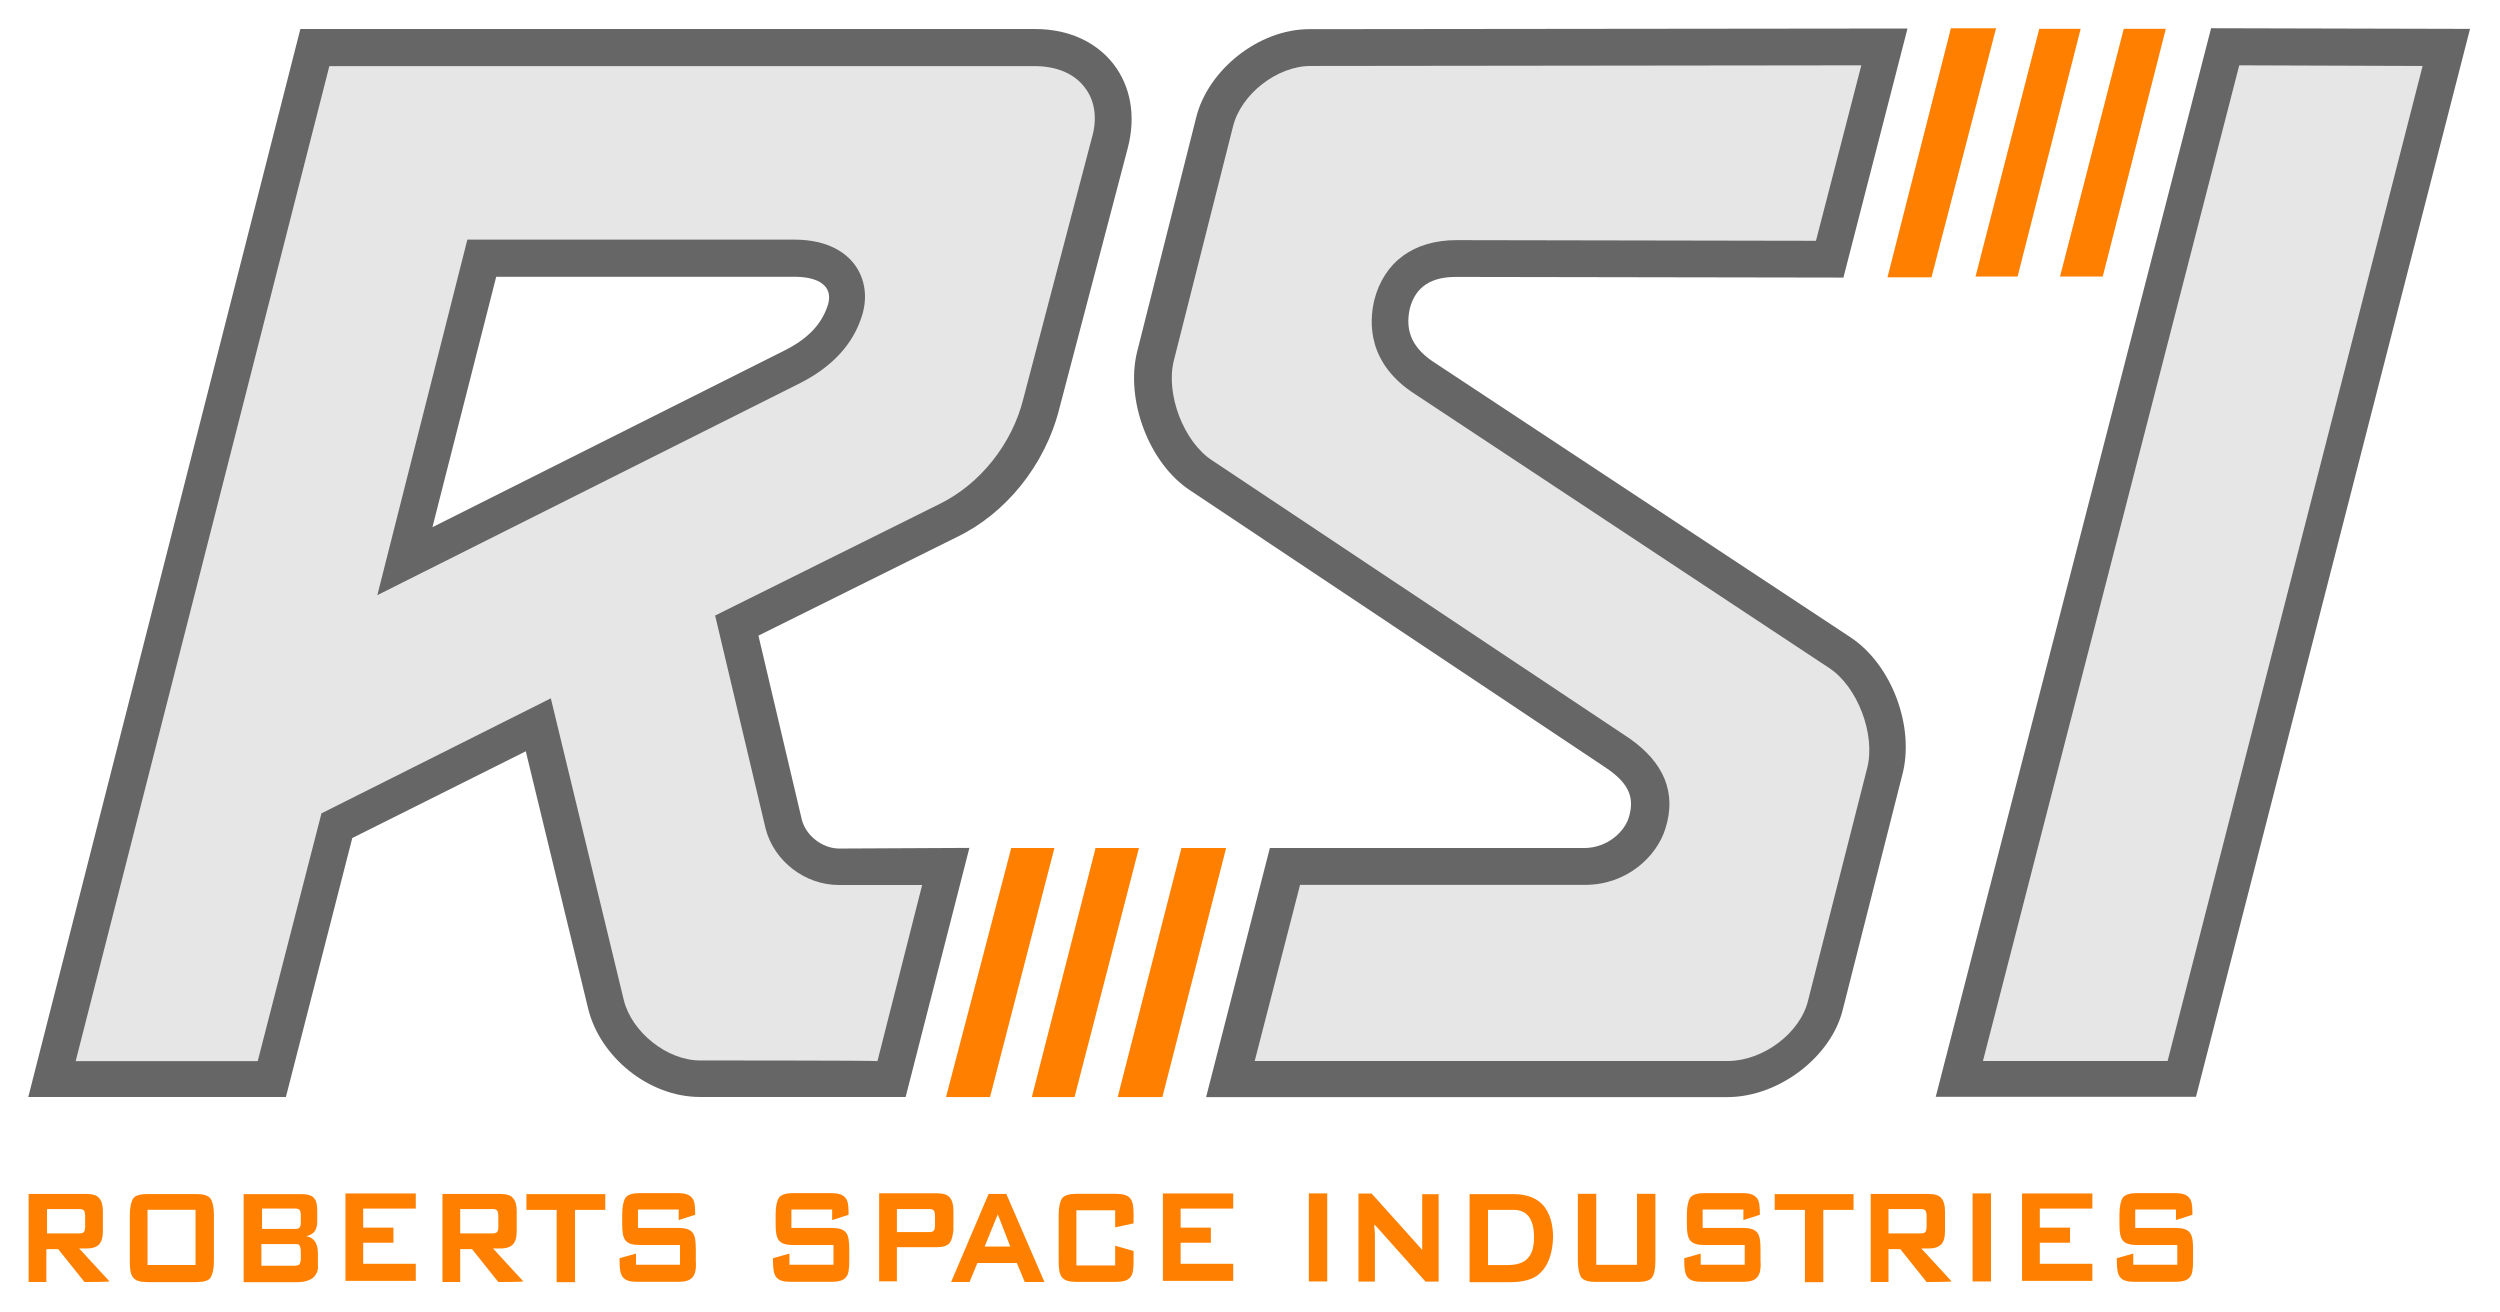 <?xml version="1.0" encoding="utf-8"?>
<!-- Generator: Adobe Illustrator 20.0.0, SVG Export Plug-In . SVG Version: 6.00 Build 0)  -->
<svg version="1.1"
	 id="svg2" inkscape:export-filename="C:\Users\Andrew\Desktop\SC Vectors\RSI.png" inkscape:export-xdpi="757.01227" inkscape:export-ydpi="757.01227" inkscape:version="0.91 r13725" sodipodi:docname="RSI.svg" xmlns:cc="http://creativecommons.org/ns#" xmlns:dc="http://purl.org/dc/elements/1.1/" xmlns:inkscape="http://www.inkscape.org/namespaces/inkscape" xmlns:rdf="http://www.w3.org/1999/02/22-rdf-syntax-ns#" xmlns:sodipodi="http://sodipodi.sourceforge.net/DTD/sodipodi-0.dtd" xmlns:svg="http://www.w3.org/2000/svg"
	 xmlns="http://www.w3.org/2000/svg" xmlns:xlink="http://www.w3.org/1999/xlink" x="0px" y="0px" viewBox="0 0 475.5 249.5"
	 style="enable-background:new 0 0 475.5 249.5;" xml:space="preserve">
<title  id="title3478">RSI Outline Logo</title>
<sodipodi:namedview  bordercolor="#666666" borderopacity="1" fit-margin-bottom="0" fit-margin-left="0" fit-margin-right="0" fit-margin-top="0" gridtolerance="10" guidetolerance="10" id="namedview4" inkscape:current-layer="g14" inkscape:cx="355.49819" inkscape:cy="167.82111" inkscape:pageopacity="0" inkscape:pageshadow="2" inkscape:window-height="1018" inkscape:window-maximized="1" inkscape:window-width="1920" inkscape:window-x="-8" inkscape:window-y="-8" inkscape:zoom="2" objecttolerance="10" pagecolor="#ffffff" showgrid="false" showguides="false" units="mm">
	</sodipodi:namedview>
<g id="g10" transform="matrix(1.25,0,0,-1.25,-84.936,649.607)" inkscape:groupmode="layer" inkscape:label="RSIcolors">
	<g id="g12">
		<g>
			<defs>
				<rect id="SVGID_1_" x="-47.6" y="24.7" width="612" height="792"/>
			</defs>
			<clipPath id="SVGID_2_">
				<use xlink:href="#SVGID_1_"  style="overflow:visible;"/>
			</clipPath>
			<g id="g14" style="clip-path:url(#SVGID_2_);">
				<g id="g52-2" transform="translate(447.569,514.182)">
					<path id="path54-8" inkscape:connector-curvature="0" sodipodi:nodetypes="ccccccccccc" style="fill:#FF8000;" d="M-75.9,1.2
						h-6.5h-0.4l0-0.1l-9.6-37.7l0-0.1h0.3h6.4h0l0,0.1C-75.9,1.2-75.9,1.2-75.9,1.2z"/>
				</g>
				<g id="g20" transform="translate(150.152,419.471)">
					<path id="path22" inkscape:connector-curvature="0" style="fill:#666666;" d="M-16.4,20l0.3,1.2l9.4,36.9h43.3h2.1
						c3.5,0,5.9-1.3,5.1-4.2c-0.7-2.2-2.2-4.8-6.6-7L-16.4,20z M45.5-28.9c-2.6,0-5.1,2-5.7,4.4l-6.6,28l30.2,15
						c7.3,3.5,13.4,10.8,15.6,19.6l10.4,39.6c2.6,9.9-3.7,18.1-14.1,18.1H-36.5L-77.9-66.7h39.2l10.1,39.4l26.4,13.2l9.5-39.2
						c1.8-7.3,9.2-13.4,17-13.4h31.3l9.7,37.9L45.5-28.9L45.5-28.9z"/>
				</g>
				<g id="g24" transform="translate(419.869,398.549)">
					<path id="path26" inkscape:connector-curvature="0" style="fill:#666666;" d="M-70.4,24.2l-63,41.6c-3.5,2.2-4.8,4.8-4,8.4
						c0.9,3.5,3.5,4.8,7,4.8l59-0.1h0l0,0.1l9.7,37.7l0,0.1h-0.1l-90.9-0.1c-7.7,0-15.4-6.2-17.2-13.4l-9-35.7
						c-1.8-7.3,1.8-17,8.1-21.1l63.4-42.3c3.5-2.4,4.2-4.6,3.3-7.5c-0.7-2.2-3.3-4.6-6.8-4.6h-47.8l-9.7-37.9h79.3
						c7.9,0,15.9,6.2,17.6,13.4l9,35.5C-60.5,10.4-64,20-70.4,24.2"/>
				</g>
				<g id="g28-2" transform="translate(488.689,514.292)">
					<path id="path30-2" inkscape:connector-curvature="0" sodipodi:nodetypes="ccccc" style="fill:#666666;" d="M-84.3,1.1
						c0,0,0,0-41.9-162.6h39.6L-44.9,1L-84.3,1.1z"/>
				</g>
				<g id="g32" transform="translate(284.551,358.353)">
					<path id="path34" inkscape:connector-curvature="0" style="fill:#FF8000;" d="M-43.3,32.3h-6.4h-0.2l-9.7-37.9h0.1h6.4h0
						L-43.3,32.3L-43.3,32.3z"/>
				</g>
				<g id="g36" transform="translate(268.09,358.353)">
					<path id="path38" inkscape:connector-curvature="0" style="fill:#FF8000;" d="M-40,32.3h-6.3l0-0.1l-9.9-37.8h0.1h6.4h0.2
						l9.8,37.9H-40z"/>
				</g>
				<g id="g40" transform="translate(293.117,358.353)">
					<path id="path42" inkscape:connector-curvature="0" style="fill:#FF8000;" d="M-45,32.3h-0.4l-9.7-37.9h0.3h6.5l9.7,37.9H-45z"
						/>
				</g>
				<g id="g44" transform="translate(467.902,467.103)">
					<path id="path46" inkscape:connector-curvature="0" style="fill:#FF8000;" d="M-80,10.5l9.6,37.7h-6.4l-9.7-37.7H-80z"/>
				</g>
				<g id="g48" transform="translate(451.744,467.103)">
					<path id="path50" inkscape:connector-curvature="0" style="fill:#FF8000;" d="M-76.8,10.5l9.6,37.7h-6.3l-9.7-37.7H-76.8z"/>
				</g>
				<g id="g56" transform="translate(139.663,406.426)">
					<path id="path58" inkscape:connector-curvature="0" style="fill:#E6E6E6;" d="M-14.3,22.7L50.1,55c4.9,2.5,8.1,6,9.4,10.4
						c0.8,2.7,0.4,5.4-1.1,7.5c-1.3,1.8-4,3.9-9.3,3.9H-0.6L-14.3,22.7z M34.8-48.1c-5,0-10.4,4.3-11.6,9.2L12.1,7l-34.9-17.5
						l-9.7-37.7h-27.7l38.6,151.4H85.7c3.3,0,6-1.1,7.6-3.2c1.6-2,2-4.8,1.1-7.8L84,52.6c-1.7-6.9-6.6-13-12.7-16l-34.2-17l7.7-32.5
						c1.3-4.9,6-8.5,11.1-8.5h12.7l-6.8-26.8C61.8-48.1,34.8-48.1,34.8-48.1z"/>
				</g>
				<g id="g60" transform="translate(306.566,317.947)">
					<path id="path62" inkscape:connector-curvature="0" style="fill:#E6E6E6;" d="M-47.7,40.3l6.9,26.8H2.6
						c6.3,0,10.9,4.3,12.2,8.6c1.7,5.4-0.2,10-5.5,13.7l-63.5,42.3c-4.3,2.8-7.1,10.1-5.8,15.2l9,35.6c1.2,4.9,6.7,9.2,11.8,9.2
						l83.8,0.1l-6.9-26.7l-54.7,0.1c-6.5,0-11-3.3-12.5-9.1c-0.8-3.4-1.1-9.7,6.3-14.4l62.9-41.6c4.3-2.8,7.1-10.1,5.8-15.2l-9-35.4
						c-1.2-5-6.9-9.2-12.2-9.2H-47.7z"/>
				</g>
				<g id="g64-9" transform="translate(445.073,317.947)">
					<path id="path66-4" inkscape:connector-curvature="0" sodipodi:nodetypes="ccccc" style="fill:#E6E6E6;" d="M-75.4,40.3
						c39,151.5,39,151.5,39,151.5l27.9-0.1L-47.3,40.3H-75.4z"/>
				</g>
				<g id="g68" transform="translate(84.103,288.415)">
					<path id="path70" inkscape:connector-curvature="0" style="fill:#FF8000;" d="M-3.2,46.3c0,0.4-0.1,0.7-0.2,0.8
						c-0.1,0.1-0.3,0.2-0.6,0.2h-5v-3.7h5c0.3,0,0.5,0.1,0.6,0.2c0.1,0.1,0.2,0.4,0.2,0.8V46.3z M-3.3,36.2l-4,5h-1.8v-5h-2.7v13.4
						H-3c0.9,0,1.6-0.2,1.9-0.6c0.4-0.4,0.6-1.1,0.6-2v-3.1c0-0.9-0.2-1.6-0.6-2c-0.4-0.4-1-0.6-1.9-0.6h-1.1l4.6-5
						C0.5,36.2-3.3,36.2-3.3,36.2z"/>
				</g>
				<path id="path72" inkscape:connector-curvature="0" style="fill:#FF8000;" d="M97.7,335.6h-7.3v-8.4h7.3V335.6z M100,325.3
					c-0.3-0.5-1.1-0.7-2.2-0.7h-7.4c-1.1,0-1.8,0.2-2.2,0.7c-0.4,0.5-0.5,1.3-0.5,2.5v7c0,1.2,0.2,2,0.5,2.5
					c0.3,0.5,1.1,0.7,2.2,0.7h7.4c1.1,0,1.8-0.2,2.2-0.7c0.3-0.5,0.5-1.3,0.5-2.5v-7C100.5,326.6,100.3,325.8,100,325.3"/>
				<g id="g74" transform="translate(125.221,281.691)">
					<path id="path76" inkscape:connector-curvature="0" style="fill:#FF8000;" d="M-11.5,47.6c0,0.4-0.1,0.7-0.2,0.9
						c-0.1,0.2-0.4,0.2-0.7,0.2h-5.1v-3.3h5.1c0.3,0,0.5,0.1,0.7,0.2c0.1,0.2,0.2,0.5,0.2,0.9V47.6z M-11.5,53.2
						c0,0.3-0.1,0.6-0.2,0.7c-0.1,0.1-0.3,0.2-0.6,0.2h-5.1V51h5.1c0.3,0,0.5,0.1,0.6,0.2c0.1,0.1,0.2,0.4,0.2,0.7
						C-11.5,51.9-11.5,53.2-11.5,53.2z M-9.6,43.6c-0.5-0.4-1.3-0.7-2.4-0.7h-8.2v13.4h8.8c0.9,0,1.6-0.2,1.9-0.6
						c0.4-0.4,0.5-1.1,0.5-2v-1.6c0-1.3-0.6-2-1.7-2.2c1.2-0.2,1.8-1.1,1.8-2.6v-1.7C-8.8,44.7-9.1,44.1-9.6,43.6"/>
				</g>
				<g id="g78" transform="translate(133.612,275.889)">
					<path id="path80" inkscape:connector-curvature="0" style="fill:#FF8000;" d="M-13.1,48.8v13.4h10.7v-2.3h-8v-2.9h4.6v-2.3
						h-4.6v-3.2h8l0-2.6H-13.1z"/>
				</g>
				<g id="g82" transform="translate(162.773,288.415)">
					<path id="path84" inkscape:connector-curvature="0" style="fill:#FF8000;" d="M-19,46.3c0,0.4-0.1,0.7-0.2,0.8
						c-0.1,0.1-0.3,0.2-0.6,0.2h-5v-3.7h5c0.3,0,0.5,0.1,0.6,0.2C-19,44-19,44.3-19,44.6V46.3z M-19,36.2l-4,5h-1.8v-5h-2.7v13.4
						h8.8c0.9,0,1.6-0.2,1.9-0.6c0.4-0.4,0.6-1.1,0.6-2v-3.1c0-0.9-0.2-1.6-0.6-2c-0.4-0.4-1-0.6-1.9-0.6h-1.1l4.6-5
						C-15.2,36.2-19,36.2-19,36.2z"/>
				</g>
				<g id="g86" transform="translate(177.346,289.589)">
					<path id="path88" inkscape:connector-curvature="0" style="fill:#FF8000;" d="M-21.9,46v-11h-2.8v11h-4.6v2.4h12V46H-21.9z"/>
				</g>
				<g id="g90" transform="translate(199.722,276.743)">
					<path id="path92" inkscape:connector-curvature="0" style="fill:#FF8000;" d="M-26.4,48.6c-0.4-0.5-1.1-0.7-2.2-0.7h-6.2
						c-1.1,0-1.8,0.2-2.2,0.7c-0.4,0.5-0.5,1.3-0.5,2.5v0.4l2.5,0.7v-1.7h6.7v3h-6.1c-1.1,0-1.8,0.2-2.2,0.7
						c-0.4,0.5-0.5,1.3-0.5,2.5v1.5c0,1.2,0.2,2,0.5,2.5c0.4,0.5,1.1,0.7,2.2,0.7h5.7c1.1,0,1.8-0.2,2.2-0.7
						c0.4-0.4,0.5-1.2,0.5-2.3v-0.3l-2.5-0.8v1.6h-6.2v-2.8h6.1c1.1,0,1.8-0.2,2.2-0.7c0.4-0.5,0.5-1.3,0.5-2.5v-1.8
						C-25.8,49.9-26,49-26.4,48.6"/>
				</g>
				<g id="g94" transform="translate(228.869,276.743)">
					<path id="path96" inkscape:connector-curvature="0" style="fill:#FF8000;" d="M-32.2,48.6c-0.4-0.5-1.1-0.7-2.2-0.7h-6.2
						c-1.1,0-1.8,0.2-2.2,0.7c-0.4,0.5-0.5,1.3-0.5,2.5v0.4l2.5,0.7v-1.7h6.7v3h-6.1c-1.1,0-1.8,0.2-2.2,0.7
						c-0.4,0.5-0.5,1.3-0.5,2.5v1.5c0,1.2,0.2,2,0.5,2.5c0.4,0.5,1.1,0.7,2.2,0.7h5.7c1.1,0,1.8-0.2,2.2-0.7
						c0.4-0.4,0.5-1.2,0.5-2.3v-0.3l-2.5-0.8v1.6h-6.2v-2.8h6.1c1.1,0,1.8-0.2,2.2-0.7c0.4-0.5,0.5-1.3,0.5-2.5v-1.8
						C-31.7,49.9-31.8,49-32.2,48.6"/>
				</g>
				<g id="g98" transform="translate(245.821,288.415)">
					<path id="path100" inkscape:connector-curvature="0" style="fill:#FF8000;" d="M-35.6,46.3c0,0.4-0.1,0.7-0.2,0.8
						c-0.1,0.1-0.3,0.2-0.6,0.2h-5v-3.5h5c0.3,0,0.5,0.1,0.6,0.2c0.1,0.1,0.2,0.4,0.2,0.8V46.3z M-33.4,42.1c-0.4-0.4-1-0.6-1.9-0.6
						h-6.1v-5.2h-2.7v13.4h8.8c0.9,0,1.6-0.2,1.9-0.6c0.4-0.4,0.6-1.1,0.6-2v-3C-32.9,43.1-33.1,42.5-33.4,42.1"/>
				</g>
				<g id="g102" transform="translate(257.673,288.712)">
					<path id="path104" inkscape:connector-curvature="0" style="fill:#FF8000;" d="M-37.9,46.2l-2-4.9h3.9L-37.9,46.2z M-33.8,35.9
						l-1.2,2.9h-6l-1.2-2.9h-2.8l5.7,13.4h2.7l5.8-13.4C-30.7,35.9-33.8,35.9-33.8,35.9z"/>
				</g>
				<g id="g106" transform="translate(282.935,276.734)">
					<path id="path108" inkscape:connector-curvature="0" style="fill:#FF8000;" d="M-43,48.6c-0.4-0.5-1.1-0.7-2.2-0.7h-6
						c-1.1,0-1.8,0.2-2.2,0.7c-0.4,0.5-0.5,1.3-0.5,2.5v7c0,1.2,0.2,2,0.5,2.5c0.4,0.5,1.1,0.7,2.2,0.7h6c1.1,0,1.8-0.2,2.2-0.7
						c0.4-0.5,0.5-1.3,0.5-2.5v-1.3l-2.8-0.6v2.6h-5.9v-8.4h5.9v3l2.8-0.8v-1.6C-42.5,49.9-42.6,49-43,48.6"/>
				</g>
				<g id="g110" transform="translate(289.095,275.889)">
					<path id="path112" inkscape:connector-curvature="0" style="fill:#FF8000;" d="M-44.2,48.8v13.4h10.7v-2.3h-8v-2.9h4.6v-2.3
						h-4.6v-3.2h8v-2.6H-44.2z"/>
				</g>
				<path id="path114" inkscape:connector-curvature="0" style="fill:#FF8000;" d="M267.1,338.1h2.8v-13.4h-2.8V338.1z"/>
				<g id="g116" transform="translate(329.354,286.777)">
					<path id="path118" inkscape:connector-curvature="0" style="fill:#FF8000;" d="M-52.3,46.6c0-0.6,0.1-1.1,0.1-1.5v-7.2h-2.5
						v13.4h2l7.1-7.9c0.3-0.3,0.5-0.6,0.6-0.7l0-0.1c0,0.8,0,1.4,0,1.6v7h2.5V37.9h-2l-7.4,8.3C-52,46.3-52.1,46.4-52.3,46.6"/>
				</g>
				<g id="g120" transform="translate(358.665,288.289)">
					<path id="path122" inkscape:connector-curvature="0" style="fill:#FF8000;" d="M-58.1,46.3c-0.6,0.7-1.3,1-2.3,1h-3.9v-8.4h2.8
						c1.5,0,2.6,0.3,3.2,1c0.7,0.7,1,1.7,1,3.3C-57.3,44.6-57.6,45.6-58.1,46.3 M-56.7,37.4c-0.9-0.7-2.3-1.1-4.3-1.1h-6.1v13.4h6.7
						c2,0,3.5-0.6,4.5-1.7c1-1.2,1.5-2.8,1.5-4.9C-54.5,40.5-55.2,38.6-56.7,37.4"/>
				</g>
				<g id="g124" transform="translate(382.135,276.734)">
					<path id="path126" inkscape:connector-curvature="0" style="fill:#FF8000;" d="M-62.8,48.6c-0.3-0.5-1.1-0.7-2.2-0.7h-6.4
						c-1.1,0-1.8,0.2-2.2,0.7c-0.3,0.5-0.5,1.3-0.5,2.5v10.2h2.8V50.5h6.2v10.8h2.8V51.1C-62.3,49.9-62.5,49-62.8,48.6"/>
				</g>
				<g id="g128" transform="translate(402.225,276.743)">
					<path id="path130" inkscape:connector-curvature="0" style="fill:#FF8000;" d="M-66.9,48.6c-0.4-0.5-1.1-0.7-2.2-0.7h-6.2
						c-1.1,0-1.8,0.2-2.2,0.7c-0.4,0.5-0.5,1.3-0.5,2.5v0.4l2.5,0.7v-1.7h6.7v3h-6.1c-1.1,0-1.8,0.2-2.2,0.7
						c-0.4,0.5-0.5,1.3-0.5,2.5v1.5c0,1.2,0.2,2,0.5,2.5c0.4,0.5,1.1,0.7,2.2,0.7h5.7c1.1,0,1.8-0.2,2.2-0.7
						c0.4-0.4,0.5-1.2,0.5-2.3v-0.3l-2.5-0.8v1.6h-6.2v-2.8h6.1c1.1,0,1.8-0.2,2.2-0.7c0.4-0.5,0.5-1.3,0.5-2.5v-1.8
						C-66.3,49.9-66.5,49-66.9,48.6"/>
				</g>
				<g id="g132" transform="translate(414.785,289.589)">
					<path id="path134" inkscape:connector-curvature="0" style="fill:#FF8000;" d="M-69.4,46v-11h-2.8v11h-4.6v2.4h12V46H-69.4z"/>
				</g>
				<g id="g136" transform="translate(434.4,288.415)">
					<path id="path138" inkscape:connector-curvature="0" style="fill:#FF8000;" d="M-73.3,46.3c0,0.4-0.1,0.7-0.2,0.8
						c-0.1,0.1-0.3,0.2-0.6,0.2h-5v-3.7h5c0.3,0,0.5,0.1,0.6,0.2c0.1,0.1,0.2,0.4,0.2,0.8V46.3z M-73.3,36.2l-4,5h-1.8v-5h-2.7v13.4
						h8.8c0.9,0,1.6-0.2,1.9-0.6c0.4-0.4,0.6-1.1,0.6-2v-3.1c0-0.9-0.2-1.6-0.6-2c-0.4-0.4-1-0.6-1.9-0.6h-1.1l4.6-5
						C-69.5,36.2-73.3,36.2-73.3,36.2z"/>
				</g>
				<path id="path140" inkscape:connector-curvature="0" style="fill:#FF8000;" d="M368.1,338.1h2.8v-13.4h-2.8V338.1z"/>
				<g id="g142" transform="translate(452.525,275.889)">
					<path id="path144" inkscape:connector-curvature="0" style="fill:#FF8000;" d="M-76.9,48.8v13.4h10.7v-2.3h-8v-2.9h4.6v-2.3
						h-4.6v-3.2h8v-2.6H-76.9z"/>
				</g>
				<g id="g146" transform="translate(484.445,276.743)">
					<path id="path148" inkscape:connector-curvature="0" style="fill:#FF8000;" d="M-83.3,48.6c-0.4-0.5-1.1-0.7-2.2-0.7h-6.2
						c-1.1,0-1.8,0.2-2.2,0.7c-0.4,0.5-0.5,1.3-0.5,2.5v0.4l2.5,0.7v-1.7h6.7v3h-6.1c-1.1,0-1.8,0.2-2.2,0.7
						c-0.4,0.5-0.5,1.3-0.5,2.5v1.5c0,1.2,0.2,2,0.5,2.5c0.4,0.5,1.1,0.7,2.2,0.7h5.7c1.1,0,1.8-0.2,2.2-0.7
						c0.4-0.4,0.5-1.2,0.5-2.3v-0.3l-2.5-0.8v1.6h-6.2v-2.8h6.1c1.1,0,1.8-0.2,2.2-0.7c0.4-0.5,0.5-1.3,0.5-2.5v-1.8
						C-82.8,49.9-82.9,49-83.3,48.6"/>
				</g>
			</g>
		</g>
	</g>
</g>
</svg>
